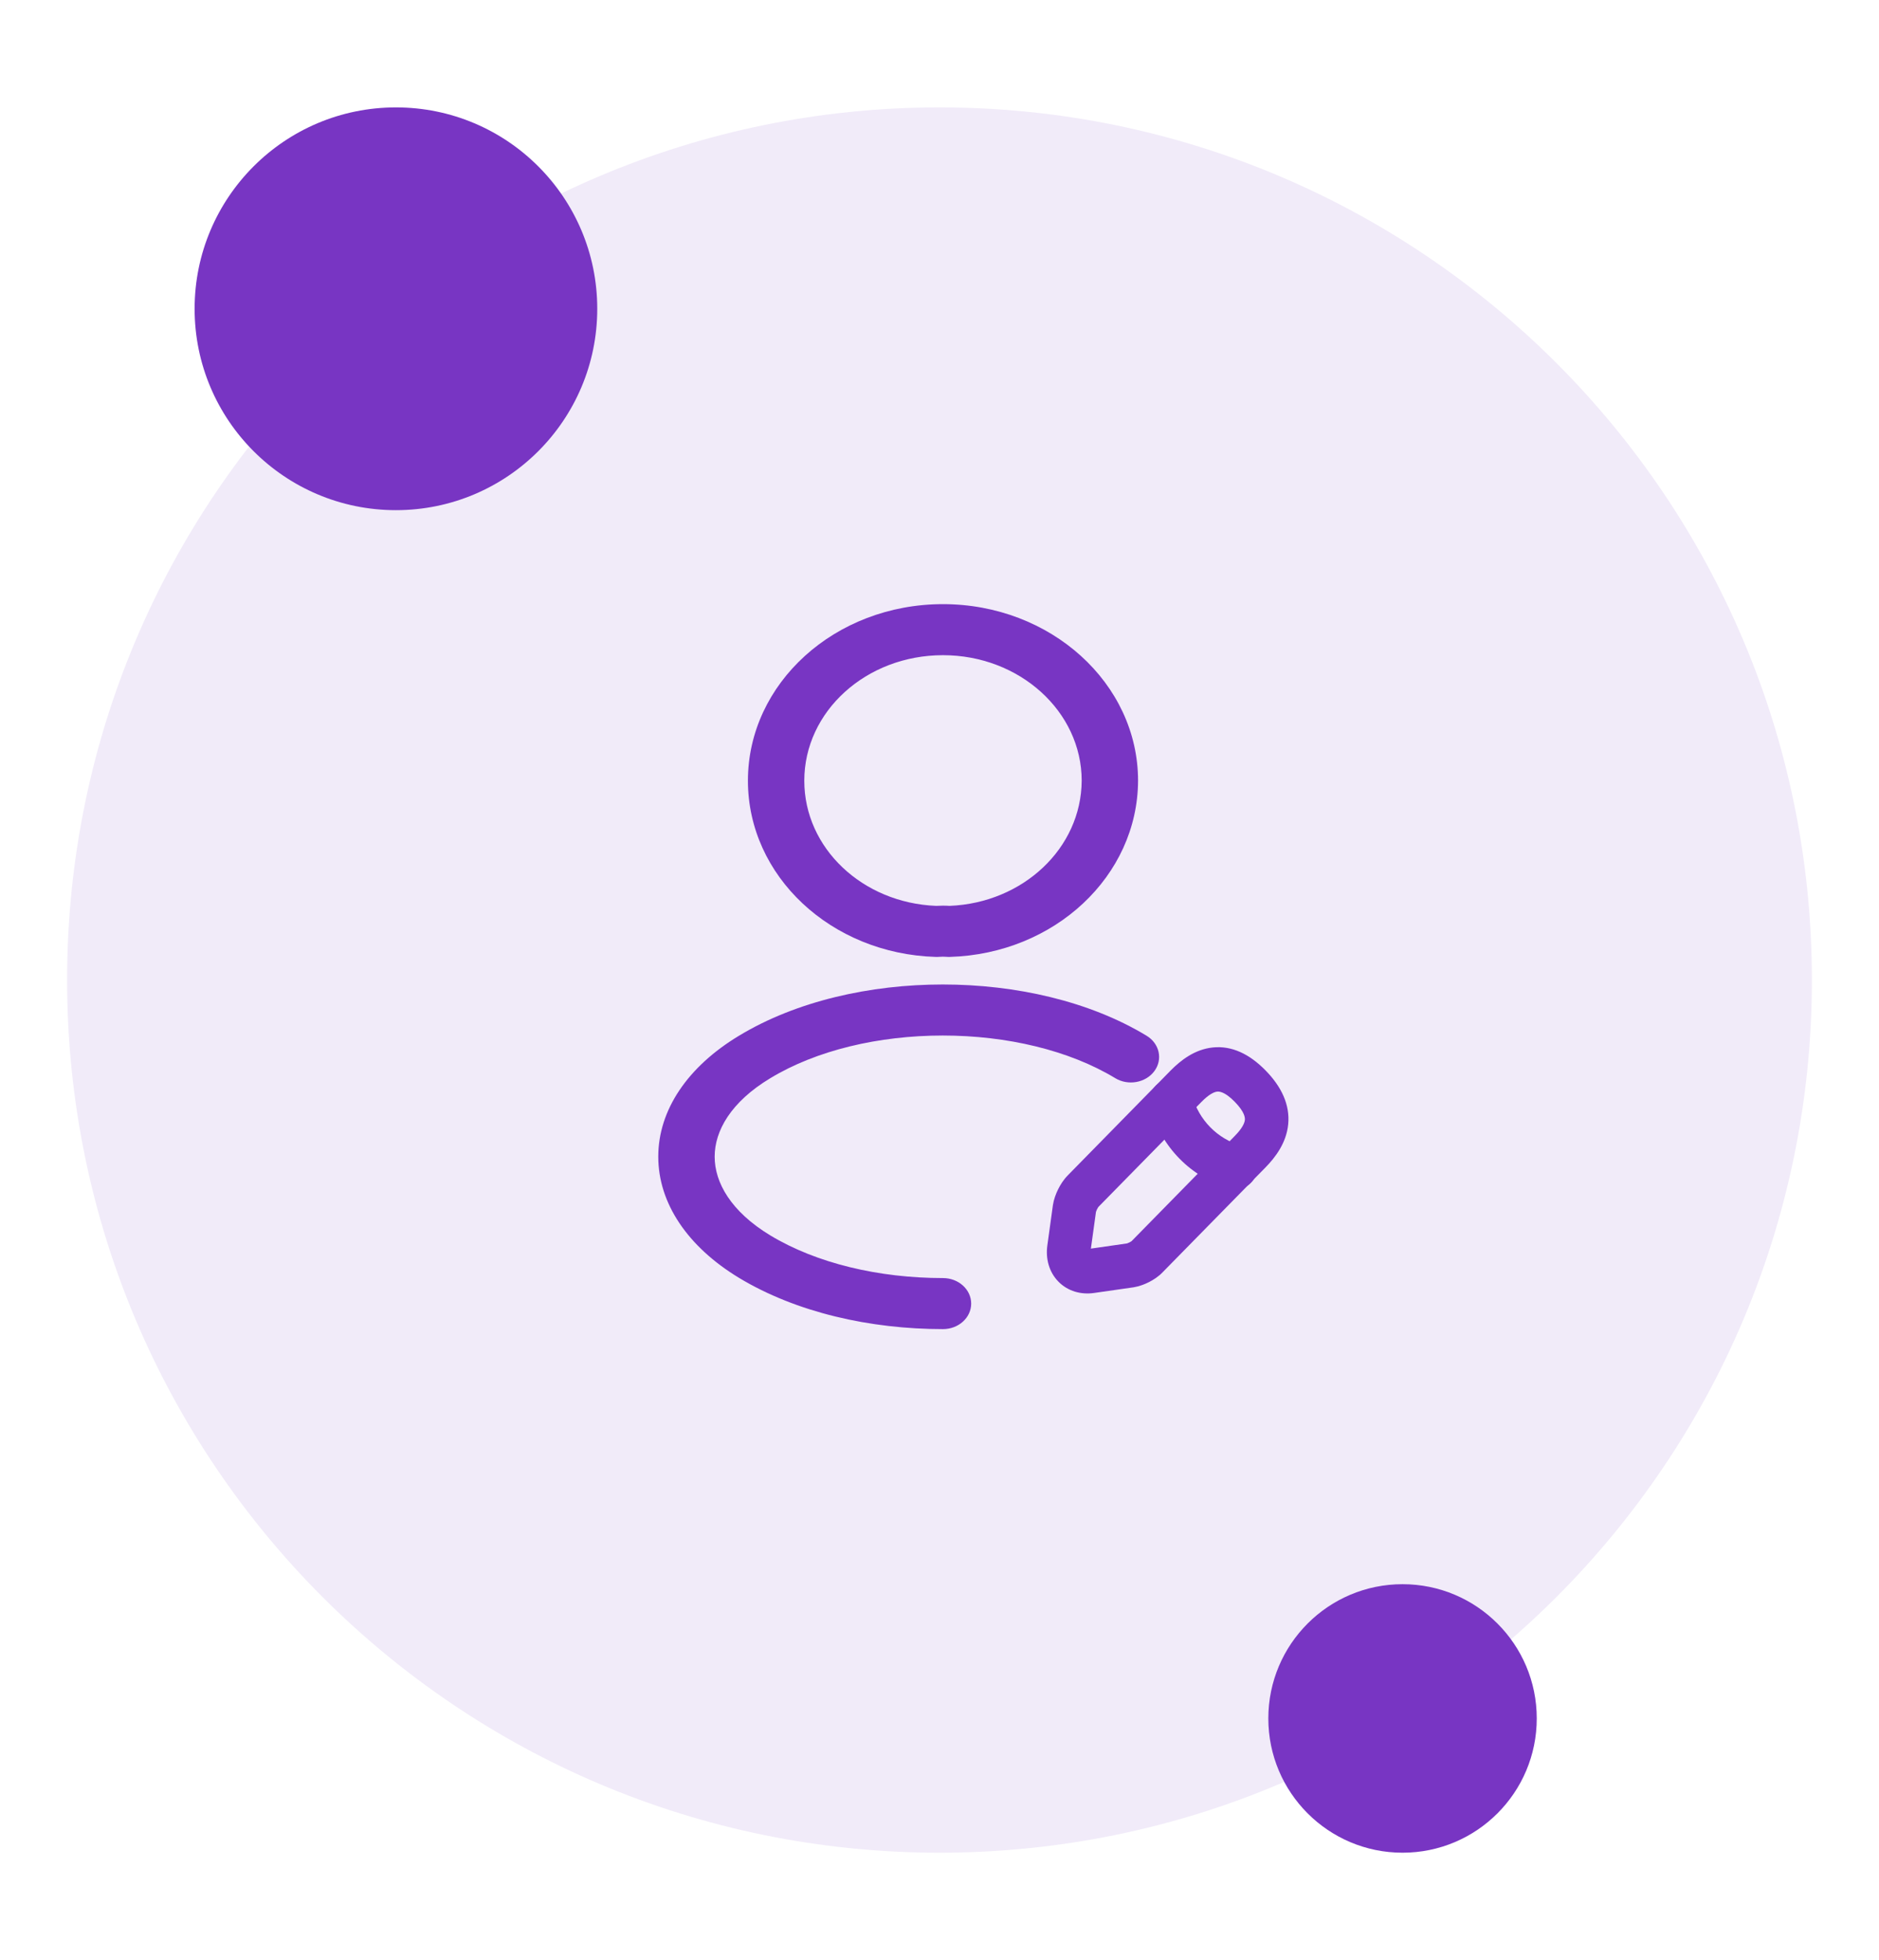 <svg width="70" height="73" viewBox="0 0 70 73" fill="none" xmlns="http://www.w3.org/2000/svg">
<g clip-path="url(#clip0_582_1504)">
<g filter="url(#filter0_d_582_1504)">
<path d="M35 69C52.949 69 67.5 54.449 67.5 36.5C67.5 18.551 52.949 4 35 4C17.051 4 2.5 18.551 2.5 36.5C2.5 54.449 17.051 69 35 69Z" fill="#F1EBF9"/>
</g>
<g filter="url(#filter1_d_582_1504)">
<path d="M14.75 19C18.892 19 22.25 15.642 22.25 11.5C22.25 7.358 18.892 4 14.75 4C10.608 4 7.25 7.358 7.25 11.5C7.25 15.642 10.608 19 14.75 19Z" fill="#7835C3"/>
</g>
<g filter="url(#filter2_d_582_1504)">
<path d="M52.25 69C55.011 69 57.25 66.761 57.25 64C57.25 61.239 55.011 59 52.25 59C49.489 59 47.25 61.239 47.25 64C47.25 66.761 49.489 69 52.25 69Z" fill="#7835C3"/>
</g>
<path fill-rule="evenodd" clip-rule="evenodd" d="M35.13 24.401C32.267 24.401 29.963 26.495 29.963 29.076C29.963 31.588 32.132 33.627 34.871 33.737C35.037 33.727 35.212 33.726 35.378 33.737C38.114 33.626 40.284 31.588 40.297 29.074C40.295 26.495 37.98 24.401 35.13 24.401ZM27.863 29.076C27.863 25.448 31.104 22.5 35.13 22.5C39.14 22.5 42.397 25.447 42.397 29.076V29.08C42.381 32.628 39.29 35.52 35.389 35.638C35.343 35.64 35.296 35.638 35.249 35.634C35.182 35.628 35.081 35.627 34.987 35.635C34.944 35.639 34.9 35.64 34.857 35.638C30.957 35.52 27.863 32.628 27.863 29.076Z" fill="#7835C3"/>
<path fill-rule="evenodd" clip-rule="evenodd" d="M35.123 38.566C32.741 38.566 30.415 39.114 28.699 40.154L28.697 40.155C27.222 41.043 26.624 42.12 26.624 43.078C26.624 44.036 27.222 45.117 28.698 46.011C30.423 47.051 32.743 47.599 35.13 47.599C35.71 47.599 36.18 48.025 36.18 48.55C36.18 49.074 35.71 49.5 35.13 49.5C32.421 49.5 29.672 48.883 27.532 47.592L27.531 47.591C25.619 46.433 24.523 44.815 24.523 43.078C24.523 41.34 25.619 39.725 27.532 38.573C29.666 37.282 32.422 36.665 35.123 36.665C37.824 36.665 40.581 37.282 42.715 38.574C43.197 38.866 43.327 39.456 43.004 39.892C42.681 40.328 42.029 40.445 41.547 40.154C39.831 39.114 37.505 38.566 35.123 38.566Z" fill="#7835C3"/>
<path fill-rule="evenodd" clip-rule="evenodd" d="M45.179 39.011C45.896 38.935 46.556 39.264 47.144 39.863C47.735 40.465 48.061 41.139 47.99 41.872C47.923 42.561 47.52 43.095 47.144 43.479L43.323 47.372C43.165 47.541 42.97 47.664 42.81 47.746C42.641 47.832 42.436 47.91 42.23 47.943L42.216 47.945L40.758 48.154C40.28 48.223 39.787 48.095 39.431 47.733C39.075 47.37 38.95 46.869 39.018 46.382L39.225 44.881C39.258 44.668 39.336 44.46 39.42 44.291C39.504 44.122 39.623 43.932 39.777 43.776L43.606 39.874C43.983 39.491 44.506 39.081 45.179 39.011ZM45.345 40.655C45.228 40.667 45.038 40.754 44.754 41.043L40.926 44.943C40.926 44.943 40.919 44.951 40.909 44.966C40.897 44.985 40.882 45.009 40.868 45.038C40.854 45.066 40.843 45.093 40.836 45.114C40.831 45.128 40.828 45.14 40.828 45.14L40.64 46.502L41.977 46.31C41.977 46.31 41.99 46.306 42.006 46.301C42.029 46.293 42.056 46.281 42.084 46.267C42.112 46.253 42.134 46.239 42.149 46.229C42.152 46.227 42.156 46.223 42.156 46.223C42.16 46.219 42.164 46.215 42.168 46.211L45.997 42.31C46.281 42.02 46.364 41.828 46.376 41.709C46.383 41.635 46.379 41.421 45.997 41.032C45.622 40.65 45.417 40.648 45.345 40.655Z" fill="#7835C3"/>
<path fill-rule="evenodd" clip-rule="evenodd" d="M43.412 40.224C43.843 40.102 44.291 40.359 44.41 40.799C44.659 41.71 45.353 42.417 46.247 42.67C46.679 42.793 46.932 43.248 46.812 43.688C46.692 44.128 46.245 44.386 45.813 44.263C44.371 43.855 43.248 42.711 42.847 41.241C42.727 40.802 42.98 40.346 43.412 40.224Z" fill="#7835C3"/>
</g>
<defs>
<filter id="filter0_d_582_1504" x="0.5" y="2" width="69" height="69" filterUnits="userSpaceOnUse" color-interpolation-filters="sRGB">
<feFlood flood-opacity="0" result="BackgroundImageFix"/>
<feColorMatrix in="SourceAlpha" type="matrix" values="0 0 0 0 0 0 0 0 0 0 0 0 0 0 0 0 0 0 127 0" result="hardAlpha"/>
<feOffset/>
<feGaussianBlur stdDeviation="1"/>
<feComposite in2="hardAlpha" operator="out"/>
<feColorMatrix type="matrix" values="0 0 0 0 0 0 0 0 0 0 0 0 0 0 0 0 0 0 0.1 0"/>
<feBlend mode="normal" in2="BackgroundImageFix" result="effect1_dropShadow_582_1504"/>
<feBlend mode="normal" in="SourceGraphic" in2="effect1_dropShadow_582_1504" result="shape"/>
</filter>
<filter id="filter1_d_582_1504" x="3.25" y="0" width="23" height="23" filterUnits="userSpaceOnUse" color-interpolation-filters="sRGB">
<feFlood flood-opacity="0" result="BackgroundImageFix"/>
<feColorMatrix in="SourceAlpha" type="matrix" values="0 0 0 0 0 0 0 0 0 0 0 0 0 0 0 0 0 0 127 0" result="hardAlpha"/>
<feOffset/>
<feGaussianBlur stdDeviation="2"/>
<feComposite in2="hardAlpha" operator="out"/>
<feColorMatrix type="matrix" values="0 0 0 0 0 0 0 0 0 0 0 0 0 0 0 0 0 0 0.2 0"/>
<feBlend mode="normal" in2="BackgroundImageFix" result="effect1_dropShadow_582_1504"/>
<feBlend mode="normal" in="SourceGraphic" in2="effect1_dropShadow_582_1504" result="shape"/>
</filter>
<filter id="filter2_d_582_1504" x="43.25" y="55" width="18" height="18" filterUnits="userSpaceOnUse" color-interpolation-filters="sRGB">
<feFlood flood-opacity="0" result="BackgroundImageFix"/>
<feColorMatrix in="SourceAlpha" type="matrix" values="0 0 0 0 0 0 0 0 0 0 0 0 0 0 0 0 0 0 127 0" result="hardAlpha"/>
<feOffset/>
<feGaussianBlur stdDeviation="2"/>
<feComposite in2="hardAlpha" operator="out"/>
<feColorMatrix type="matrix" values="0 0 0 0 0 0 0 0 0 0 0 0 0 0 0 0 0 0 0.2 0"/>
<feBlend mode="normal" in2="BackgroundImageFix" result="effect1_dropShadow_582_1504"/>
<feBlend mode="normal" in="SourceGraphic" in2="effect1_dropShadow_582_1504" result="shape"/>
</filter>
<clipPath id="clip0_582_1504">
<rect width="70" height="73" fill="white"/>
</clipPath>
</defs>
</svg>
